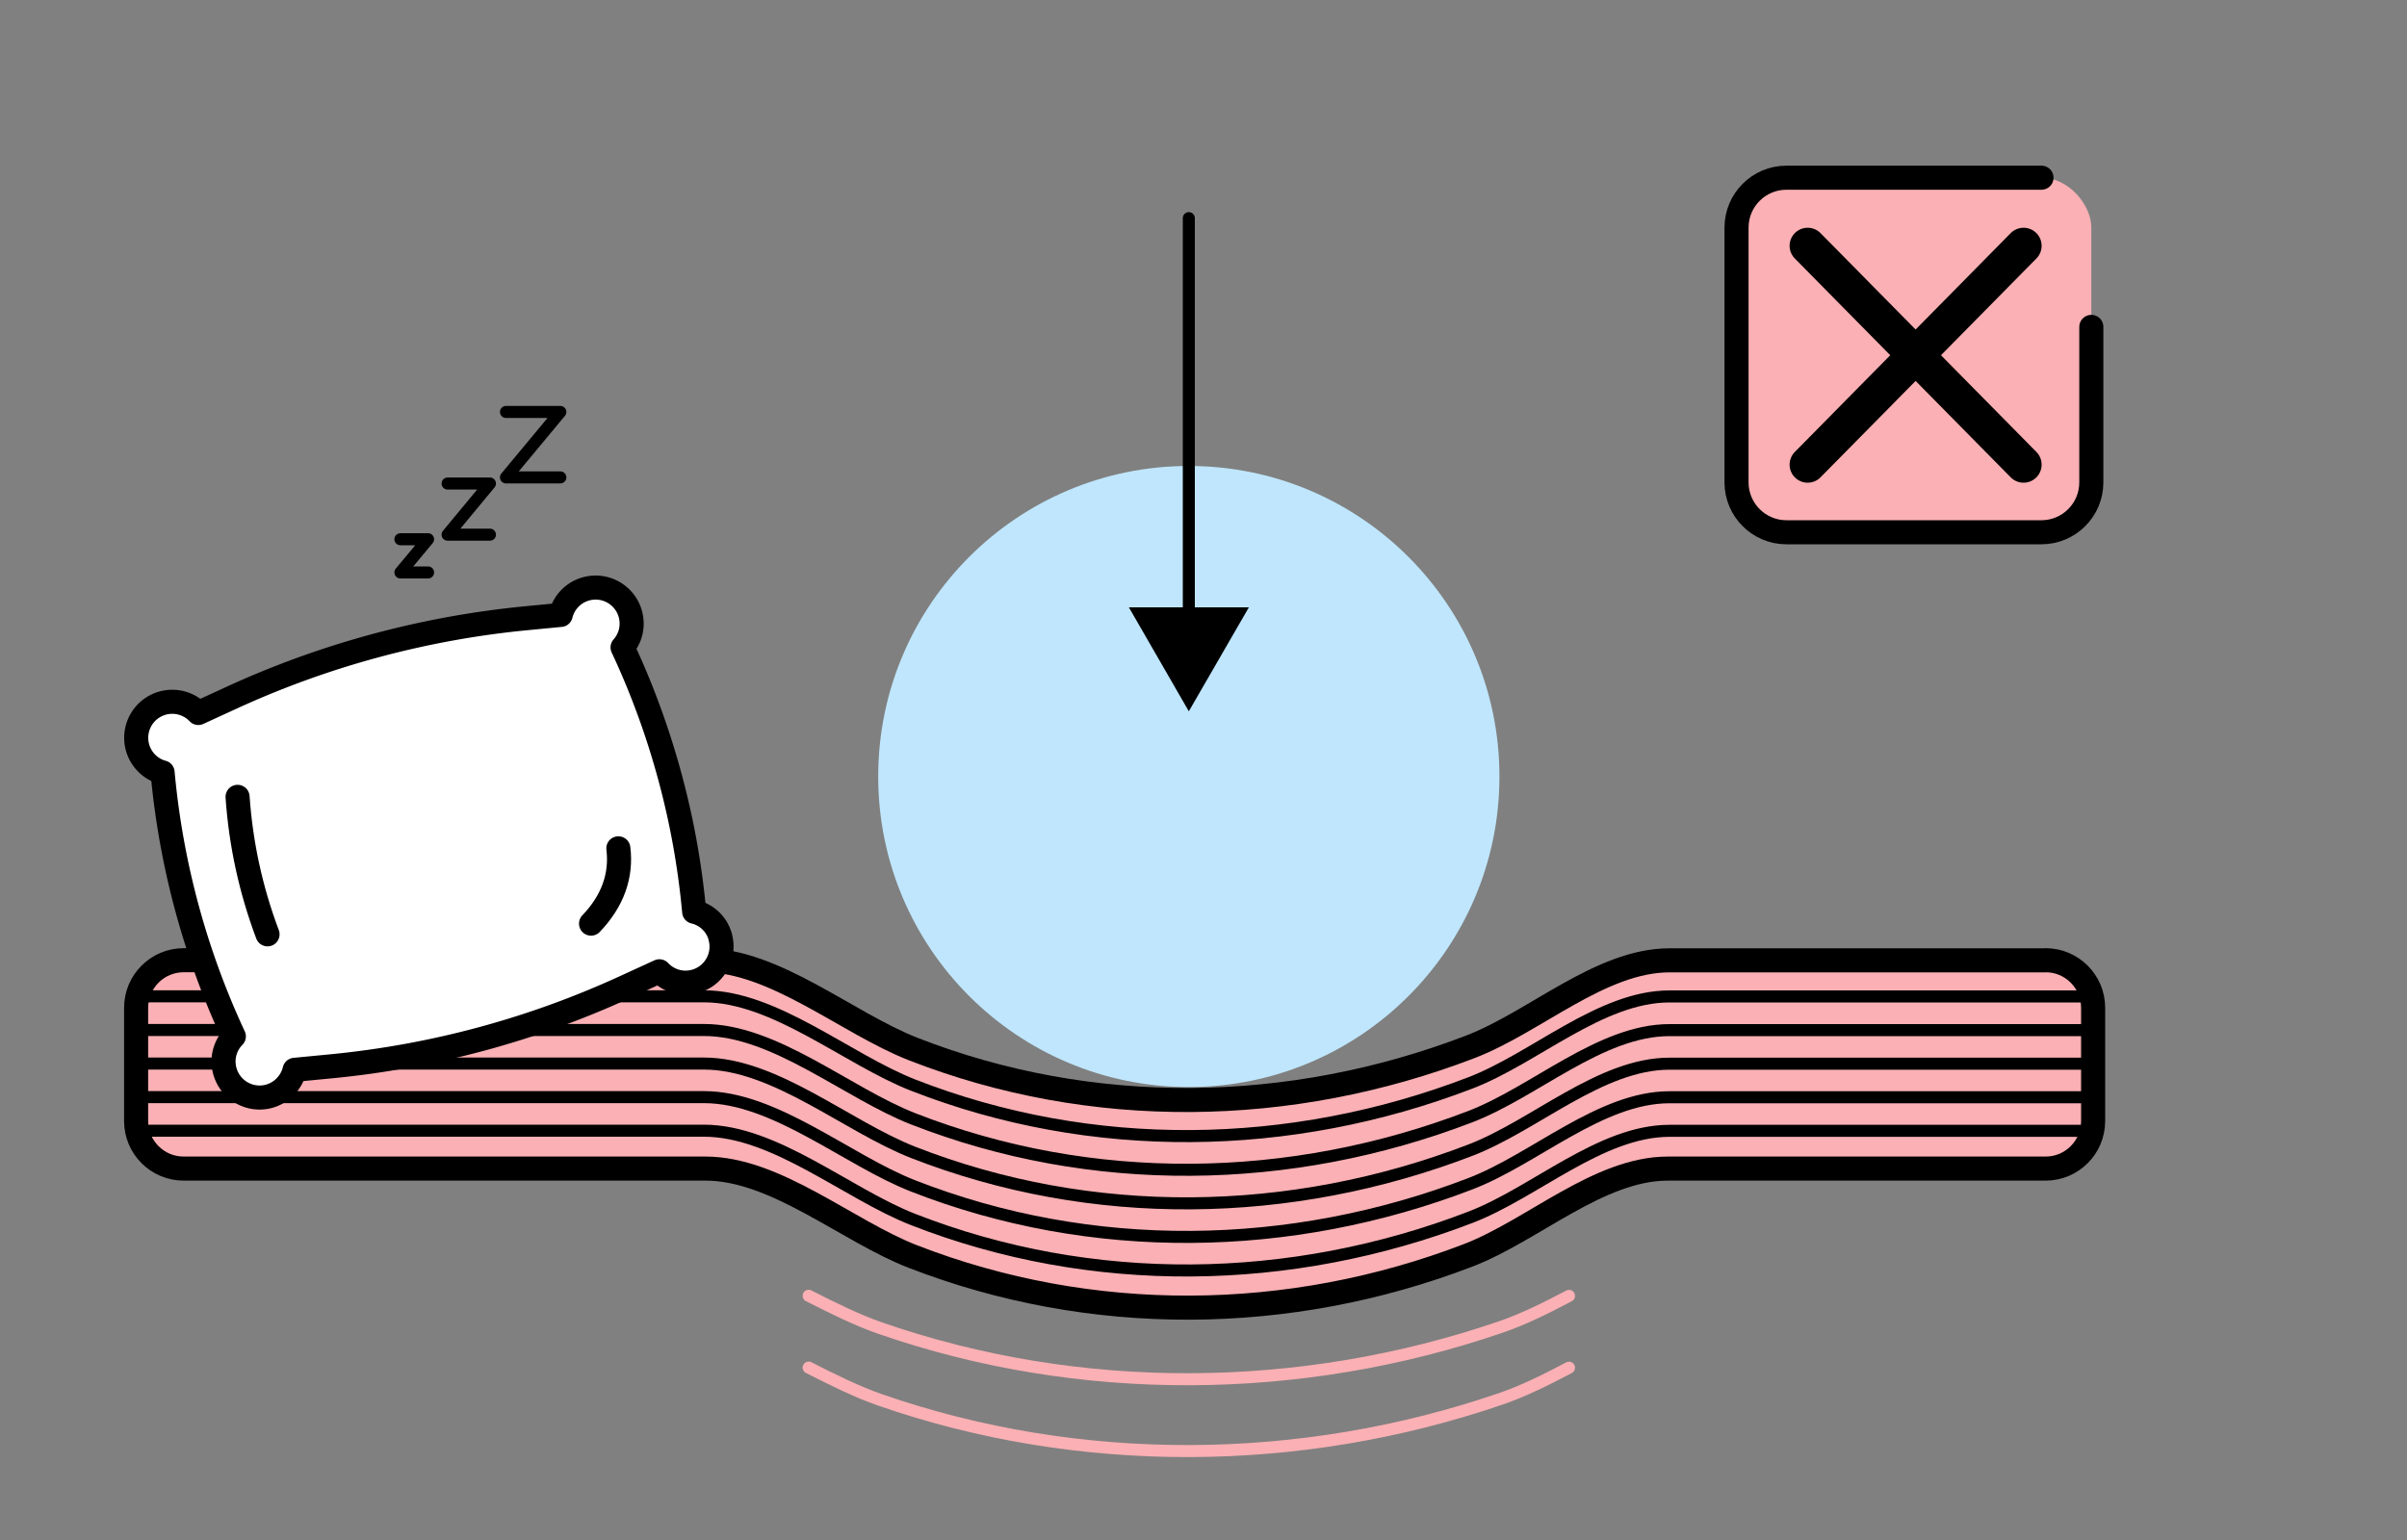 <svg xmlns="http://www.w3.org/2000/svg" id="Calque_1" viewBox="0 0 200 128"><rect x="0" y="0" width="200" height="128" fill="#808080" stroke="none"/><defs><style>.cls-1,.cls-2,.cls-4,.cls-6{stroke-linecap:round;stroke-linejoin:round;fill:none}.cls-1,.cls-4,.cls-6{stroke:#000}.cls-2{stroke:#fab0b4}.cls-4{stroke-width:2px}.cls-6{stroke-width:3px}</style></defs><path d="M169.97 79.82h-31.25c-5.73 0-11.2 5.14-16.55 7.19-14.94 5.74-31.47 5.98-46.3.18-5.49-2.15-11.48-7.38-17.38-7.38H15.26c-2.18 0-3.95 1.77-3.95 3.95v9.42c0 2.18 1.77 3.95 3.95 3.95h43.37c5.84 0 11.78 5.2 17.22 7.31 14.81 5.75 31.27 5.61 46.14-.1 5.36-2.06 10.85-7.21 16.59-7.21h31.39c2.18 0 3.95-1.77 3.95-3.95v-9.42c0-2.18-1.77-3.95-3.95-3.95Z" style="stroke-width:2px;fill:#fab0b4;stroke:#000;stroke-linecap:round;stroke-linejoin:round"/><path d="M172.97 82.82h-34.25c-5.73 0-11.2 5.14-16.55 7.19-14.94 5.74-31.47 5.98-46.3.18-5.49-2.15-11.48-7.38-17.38-7.38H12.25" class="cls-1"/><path d="M172.97 85.62h-34.25c-5.73 0-11.2 5.14-16.55 7.19-14.94 5.74-31.47 5.98-46.3.18-5.49-2.15-11.48-7.38-17.38-7.38H12.25" class="cls-1"/><path d="M172.97 88.41h-34.25c-5.73 0-11.2 5.14-16.55 7.19-14.94 5.74-31.47 5.98-46.3.18-5.49-2.15-11.48-7.38-17.38-7.38H12.25" class="cls-1"/><path d="M172.97 91.2h-34.25c-5.73 0-11.2 5.14-16.55 7.19-14.94 5.74-31.47 5.98-46.3.18-5.49-2.15-11.48-7.38-17.38-7.38H12.25" class="cls-1"/><path d="M172.97 93.99h-34.25c-5.73 0-11.2 5.14-16.55 7.19-14.94 5.74-31.47 5.98-46.3.18-5.49-2.15-11.48-7.38-17.38-7.38H12.25" class="cls-1"/><path d="M67.19 107.7c2.03 1.03 4.02 2.02 5.95 2.69 16.55 5.75 34.96 5.61 51.58-.1 1.87-.64 3.75-1.58 5.65-2.58" class="cls-2"/><path d="M67.19 113.67c2.03 1.03 4.02 2.02 5.95 2.69 16.55 5.75 34.96 5.61 51.58-.1 1.87-.64 3.75-1.58 5.65-2.58" class="cls-2"/><path d="M59.85 77.9c.43 1.59-.51 3.24-2.11 3.67-1.1.3-2.22-.06-2.95-.84l-2.9 1.33a75.968 75.968 0 0 1-24.29 6.56l-3.12.3a3.02 3.02 0 0 1-2.13 2.2c-1.6.43-3.24-.52-3.67-2.11-.29-1.06.03-2.14.75-2.87a66.198 66.198 0 0 1-5.92-21.94c-.98-.26-1.8-1.04-2.09-2.1a2.994 2.994 0 0 1 5.06-2.84l2.81-1.29a76.244 76.244 0 0 1 24.29-6.57l3.01-.29a2.986 2.986 0 0 1 2.12-2.17c1.6-.43 3.24.52 3.67 2.11.27 1.01 0 2.03-.65 2.76 1.63 3.48 2.94 7.08 3.94 10.78s1.66 7.4 2.01 11.19c1.03.24 1.89 1.03 2.18 2.13Z" style="stroke-width:2px;fill:#fff;stroke:#000;stroke-linecap:round;stroke-linejoin:round"/><path d="M22.23 77.66c-1.38-3.66-2.22-7.5-2.49-11.43M51.38 70.51c.28 2.28-.48 4.39-2.27 6.26" class="cls-4"/><path d="M42.04 34.24h4.52l-4.52 5.44h4.52M37.19 40.19h3.52l-3.52 4.25h3.52M33.27 44.82h2.3l-2.3 2.76h2.3" class="cls-1"/><circle cx="98.78" cy="64.54" r="25.81" style="fill:#bfe6fc"/><rect width="29.47" height="29.47" x="144.3" y="14.77" rx="4.14" ry="4.14" style="fill:#fab0b4"/><path d="M173.77 27.17V40.1c0 2.28-1.86 4.14-4.14 4.14h-21.2c-2.28 0-4.14-1.86-4.14-4.14V18.91c0-2.28 1.86-4.14 4.14-4.14h21.2" class="cls-4"/><path d="M168.14 38.62 150.2 20.43M150.2 38.62l17.94-18.19" class="cls-6"/><path d="M98.78 18.13v33.81" class="cls-1"/><path d="m93.8 50.48 4.98 8.64 4.99-8.64H93.8z"/></svg>